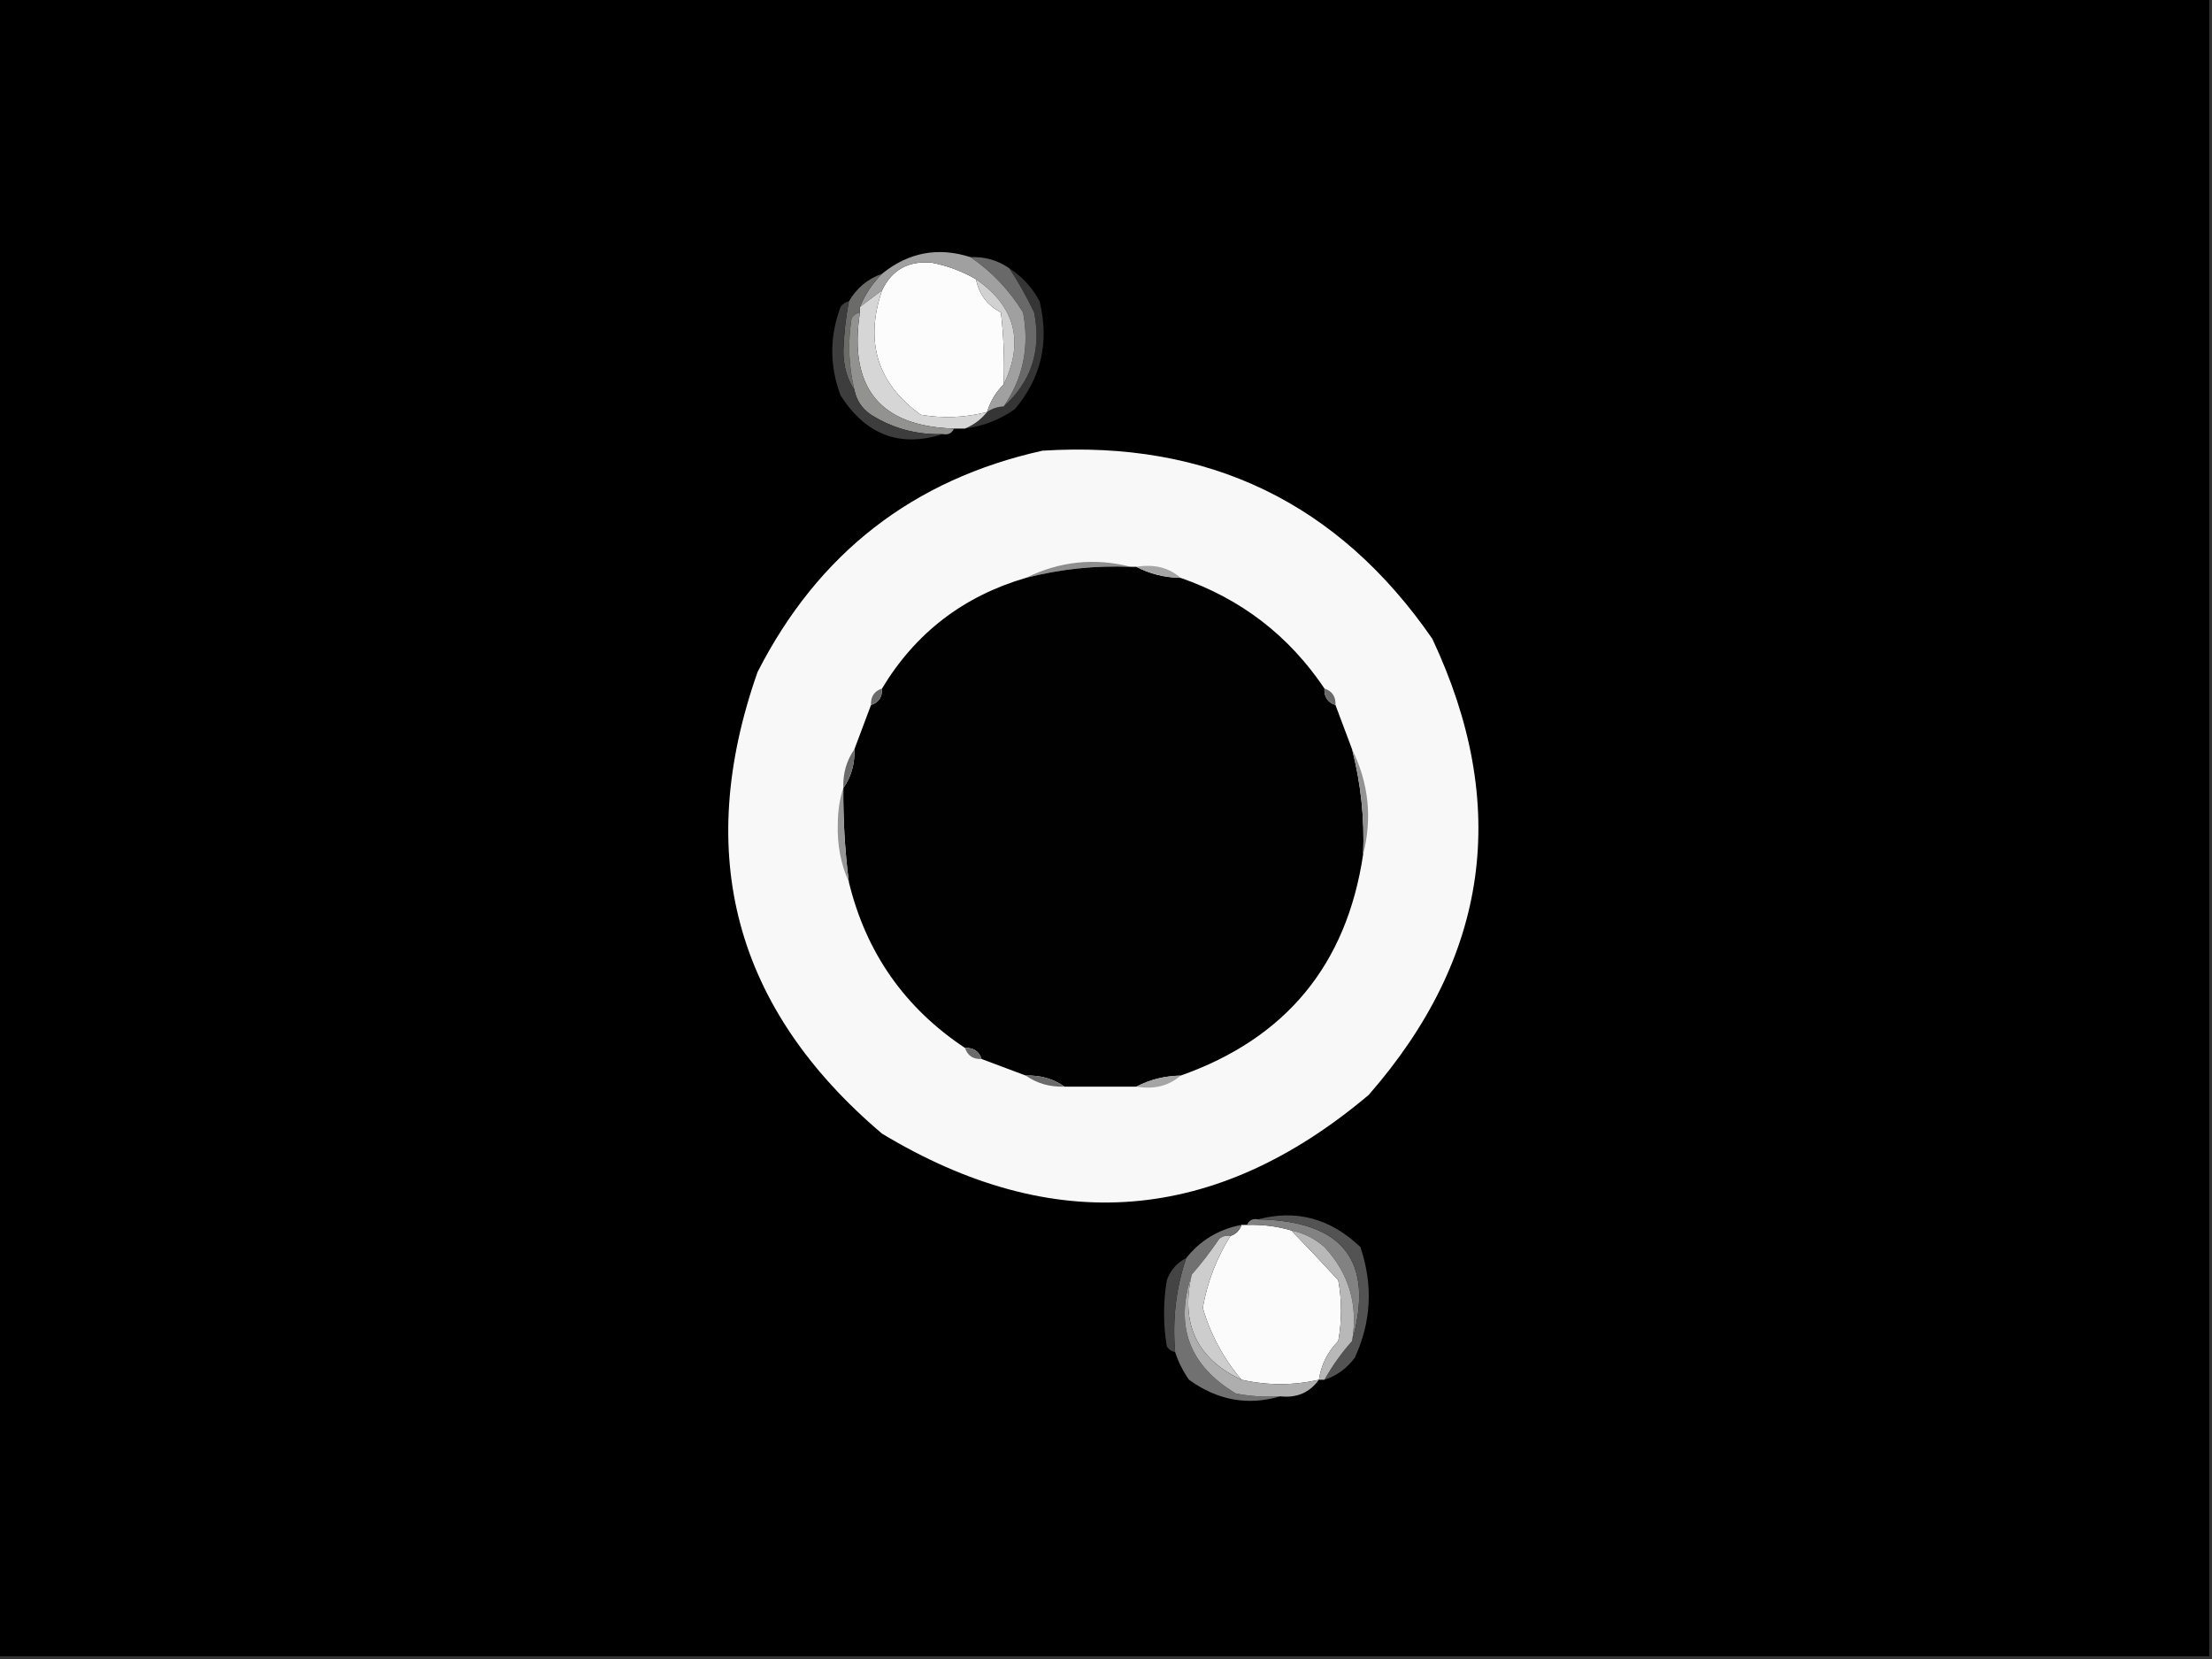 <?xml version="1.0" encoding="UTF-8"?>
<svg xmlns="http://www.w3.org/2000/svg" xmlns:xlink="http://www.w3.org/1999/xlink" width="1920pt" height="1440pt" viewBox="0 0 1920 1440" version="1.1">
<rect x="0" y="0" width="1920" height="1440" fill="#333333" stroke="none"/>
<g id="surface1">
<path style=" stroke:none;fill-rule:evenodd;fill:rgb(0%,0%,0%);fill-opacity:1;" d="M -2.398 -2.398 C 637.598 -2.398 1277.602 -2.398 1917.602 -2.398 C 1917.602 477.602 1917.602 957.602 1917.602 1437.602 C 1277.602 1437.602 637.598 1437.602 -2.398 1437.602 C -2.398 957.602 -2.398 477.602 -2.398 -2.398 Z M -2.398 -2.398 "/>
<path style=" stroke:none;fill-rule:evenodd;fill:rgb(98.824%,98.824%,98.824%);fill-opacity:1;" d="M 847.199 242.398 C 849.695 255.324 856.895 264.926 868.801 271.199 C 871.195 291.938 871.996 312.738 871.199 333.602 C 864.359 340.426 859.559 348.426 856.801 357.602 C 837.859 362.527 818.66 363.328 799.199 360 C 761.566 332.824 750.371 296.824 765.602 252 C 774.09 234.172 788.492 226.176 808.801 228 C 822.602 230.723 835.402 235.52 847.199 242.398 Z M 847.199 242.398 "/>
<path style=" stroke:none;fill-rule:evenodd;fill:rgb(20.784%,20.784%,20.784%);fill-opacity:1;" d="M 876 232.801 C 887.211 240.02 896.012 249.617 902.398 261.602 C 910.953 297.039 903.754 328.242 880.801 355.199 C 867.672 364.395 853.273 369.992 837.602 372 C 845.164 368.914 851.566 364.113 856.801 357.602 C 861.078 354.672 865.875 353.074 871.199 352.801 C 895.277 331.086 904.074 303.887 897.602 271.199 C 891.09 257.621 883.891 244.82 876 232.801 Z M 876 232.801 "/>
<path style=" stroke:none;fill-rule:evenodd;fill:rgb(41.176%,41.176%,41.176%);fill-opacity:1;" d="M 842.398 223.199 C 854.918 222.723 866.121 225.922 876 232.801 C 883.891 244.82 891.09 257.621 897.602 271.199 C 904.074 303.887 895.277 331.086 871.199 352.801 C 888.09 328.18 893.691 300.98 888 271.199 C 875.961 251.684 860.762 235.68 842.398 223.199 Z M 842.398 223.199 "/>
<path style=" stroke:none;fill-rule:evenodd;fill:rgb(62.745%,62.745%,62.745%);fill-opacity:1;" d="M 842.398 223.199 C 860.762 235.68 875.961 251.684 888 271.199 C 893.691 300.98 888.09 328.18 871.199 352.801 C 865.875 353.074 861.078 354.672 856.801 357.602 C 859.559 348.426 864.359 340.426 871.199 333.602 C 889.148 296.379 881.145 265.98 847.199 242.398 C 835.402 235.52 822.602 230.723 808.801 228 C 788.492 226.176 774.09 234.172 765.602 252 C 759.203 256.801 752.797 261.602 746.398 266.398 C 750.793 255.582 757.191 245.98 765.602 237.602 C 788.664 218.977 814.262 214.18 842.398 223.199 Z M 842.398 223.199 "/>
<path style=" stroke:none;fill-rule:evenodd;fill:rgb(83.922%,83.922%,83.922%);fill-opacity:1;" d="M 765.602 252 C 750.371 296.824 761.566 332.824 799.199 360 C 818.66 363.328 837.859 362.527 856.801 357.602 C 851.566 364.113 845.164 368.914 837.602 372 C 834.398 372 831.203 372 828 372 C 763.633 370.027 736.434 336.426 746.398 271.199 C 746.398 269.602 746.398 268 746.398 266.398 C 752.797 261.602 759.203 256.801 765.602 252 Z M 765.602 252 "/>
<path style=" stroke:none;fill-rule:evenodd;fill:rgb(41.961%,41.961%,41.569%);fill-opacity:1;" d="M 765.602 237.602 C 757.191 245.98 750.793 255.582 746.398 266.398 C 746.398 268 746.398 269.602 746.398 271.199 C 743.438 271.73 741.039 273.332 739.199 276 C 735.812 297.055 736.609 317.855 741.602 338.398 C 735.336 329.293 732.141 318.094 732 304.801 C 732.469 290.156 734.07 275.758 736.801 261.602 C 743.574 250.012 753.172 242.012 765.602 237.602 Z M 765.602 237.602 "/>
<path style=" stroke:none;fill-rule:evenodd;fill:rgb(57.255%,57.255%,56.863%);fill-opacity:1;" d="M 746.398 271.199 C 736.434 336.426 763.633 370.027 828 372 C 826.359 376.023 823.16 377.625 818.398 376.801 C 795.926 377.578 775.129 371.977 756 360 C 748.125 354.582 743.324 347.379 741.602 338.398 C 736.609 317.855 735.812 297.055 739.199 276 C 741.039 273.332 743.438 271.73 746.398 271.199 Z M 746.398 271.199 "/>
<path style=" stroke:none;fill-rule:evenodd;fill:rgb(81.961%,81.961%,81.961%);fill-opacity:1;" d="M 847.199 242.398 C 881.145 265.98 889.148 296.379 871.199 333.602 C 871.996 312.738 871.195 291.938 868.801 271.199 C 856.895 264.926 849.695 255.324 847.199 242.398 Z M 847.199 242.398 "/>
<path style=" stroke:none;fill-rule:evenodd;fill:rgb(23.922%,23.922%,23.922%);fill-opacity:1;" d="M 736.801 261.602 C 734.07 275.758 732.469 290.156 732 304.801 C 732.141 318.094 735.336 329.293 741.602 338.398 C 743.324 347.379 748.125 354.582 756 360 C 775.129 371.977 795.926 377.578 818.398 376.801 C 781.07 388.699 751.469 377.496 729.602 343.199 C 720 317.602 720 292 729.602 266.398 C 731.438 263.73 733.84 262.133 736.801 261.602 Z M 736.801 261.602 "/>
<path style=" stroke:none;fill-rule:evenodd;fill:rgb(97.255%,97.255%,97.255%);fill-opacity:1;" d="M 904.801 391.199 C 1048.871 382.043 1161.672 436.445 1243.199 554.398 C 1311.078 698.586 1292.68 830.586 1188 950.398 C 1055.125 1062.477 914.324 1073.672 765.602 984 C 637.727 875.531 601.727 741.93 657.602 583.199 C 710.176 480.164 792.57 416.164 904.801 391.199 Z M 904.801 391.199 "/>
<path style=" stroke:none;fill-rule:evenodd;fill:rgb(55.686%,55.686%,55.686%);fill-opacity:1;" d="M 981.602 492 C 950.609 490.715 920.211 493.914 890.398 501.602 C 919.723 487.16 950.121 483.965 981.602 492 Z M 981.602 492 "/>
<path style=" stroke:none;fill-rule:evenodd;fill:rgb(0.392%,0.392%,0.392%);fill-opacity:1;" d="M 981.602 492 C 983.199 492 984.801 492 986.398 492 C 997.945 498.086 1010.746 501.289 1024.801 501.602 C 1077.203 519.773 1118.805 551.773 1149.602 597.602 C 1149.25 604.93 1152.453 609.73 1159.199 612 C 1164 624.801 1168.801 637.598 1173.602 650.398 C 1181.285 680.211 1184.488 710.609 1183.199 741.602 C 1168.914 837.359 1116.113 901.363 1024.801 933.602 C 1010.746 933.91 997.945 937.113 986.398 943.199 C 965.602 943.199 944.797 943.199 924 943.199 C 914.328 936.363 903.129 933.168 890.398 933.602 C 877.598 928.801 864.801 924 852 919.199 C 849.73 912.453 844.93 909.25 837.602 909.602 C 785.258 874.832 751.656 826.832 736.801 765.602 C 733.344 738.539 731.746 711.34 732 684 C 738.836 674.328 742.031 663.129 741.602 650.398 C 746.398 637.598 751.199 624.801 756 612 C 762.75 609.73 765.949 604.93 765.602 597.602 C 794.543 549.488 836.145 517.492 890.398 501.602 C 920.211 493.914 950.609 490.715 981.602 492 Z M 981.602 492 "/>
<path style=" stroke:none;fill-rule:evenodd;fill:rgb(64.706%,64.706%,64.706%);fill-opacity:1;" d="M 986.398 492 C 1001.75 489.426 1014.551 492.629 1024.801 501.602 C 1010.746 501.289 997.945 498.086 986.398 492 Z M 986.398 492 "/>
<path style=" stroke:none;fill-rule:evenodd;fill:rgb(41.569%,41.569%,41.569%);fill-opacity:1;" d="M 765.602 597.602 C 765.949 604.93 762.75 609.73 756 612 C 755.648 604.672 758.852 599.871 765.602 597.602 Z M 765.602 597.602 "/>
<path style=" stroke:none;fill-rule:evenodd;fill:rgb(41.569%,41.569%,41.569%);fill-opacity:1;" d="M 1149.602 597.602 C 1156.348 599.871 1159.551 604.672 1159.199 612 C 1152.453 609.73 1149.25 604.93 1149.602 597.602 Z M 1149.602 597.602 "/>
<path style=" stroke:none;fill-rule:evenodd;fill:rgb(41.569%,41.569%,41.569%);fill-opacity:1;" d="M 741.602 650.398 C 742.031 663.129 738.836 674.328 732 684 C 731.566 671.27 734.766 660.07 741.602 650.398 Z M 741.602 650.398 "/>
<path style=" stroke:none;fill-rule:evenodd;fill:rgb(57.647%,57.647%,57.647%);fill-opacity:1;" d="M 1173.602 650.398 C 1188.039 679.723 1191.234 710.121 1183.199 741.602 C 1184.488 710.609 1181.285 680.211 1173.602 650.398 Z M 1173.602 650.398 "/>
<path style=" stroke:none;fill-rule:evenodd;fill:rgb(58.824%,58.824%,58.824%);fill-opacity:1;" d="M 732 684 C 731.746 711.34 733.344 738.539 736.801 765.602 C 729.82 750.152 726.621 733.355 727.199 715.199 C 727.219 703.867 728.816 693.469 732 684 Z M 732 684 "/>
<path style=" stroke:none;fill-rule:evenodd;fill:rgb(41.569%,41.569%,41.569%);fill-opacity:1;" d="M 837.602 909.602 C 844.93 909.25 849.73 912.453 852 919.199 C 844.672 919.551 839.871 916.348 837.602 909.602 Z M 837.602 909.602 "/>
<path style=" stroke:none;fill-rule:evenodd;fill:rgb(41.569%,41.569%,41.569%);fill-opacity:1;" d="M 890.398 933.602 C 903.129 933.168 914.328 936.363 924 943.199 C 911.27 943.633 900.07 940.434 890.398 933.602 Z M 890.398 933.602 "/>
<path style=" stroke:none;fill-rule:evenodd;fill:rgb(64.706%,64.706%,64.706%);fill-opacity:1;" d="M 1024.801 933.602 C 1014.551 942.57 1001.75 945.773 986.398 943.199 C 997.945 937.113 1010.746 933.91 1024.801 933.602 Z M 1024.801 933.602 "/>
<path style=" stroke:none;fill-rule:evenodd;fill:rgb(98.431%,98.431%,98.431%);fill-opacity:1;" d="M 1077.602 1063.199 C 1079.199 1063.199 1080.801 1063.199 1082.398 1063.199 C 1095.539 1062.727 1108.34 1064.328 1120.801 1068 C 1134.277 1081.844 1147.875 1096.242 1161.602 1111.199 C 1164.801 1128.801 1164.801 1146.398 1161.602 1164 C 1152.355 1173.453 1146.758 1184.648 1144.801 1197.602 C 1122.559 1202.672 1100.16 1202.672 1077.602 1197.602 C 1061.832 1178.957 1050.633 1158.152 1044 1135.199 C 1047.906 1112.961 1055.902 1092.16 1068 1072.801 C 1072.801 1071.203 1076 1068 1077.602 1063.199 Z M 1077.602 1063.199 "/>
<path style=" stroke:none;fill-rule:evenodd;fill:rgb(50.98%,50.98%,50.98%);fill-opacity:1;" d="M 1082.398 1063.199 C 1084.043 1059.176 1087.238 1057.574 1092 1058.398 C 1166.02 1059.633 1193.219 1094.832 1173.602 1164 C 1178.984 1132.559 1170.984 1105.363 1149.602 1082.398 C 1141.234 1075.02 1131.633 1070.219 1120.801 1068 C 1108.34 1064.328 1095.539 1062.727 1082.398 1063.199 Z M 1082.398 1063.199 "/>
<path style=" stroke:none;fill-rule:evenodd;fill:rgb(44.314%,44.314%,44.314%);fill-opacity:1;" d="M 1077.602 1063.199 C 1076 1068 1072.801 1071.203 1068 1072.801 C 1064.453 1072.172 1061.25 1072.973 1058.398 1075.199 C 1050.941 1086.176 1042.938 1096.578 1034.398 1106.398 C 1019.395 1150.848 1032.195 1185.246 1072.801 1209.602 C 1085.5 1211.984 1098.301 1212.789 1111.199 1212 C 1083.191 1220.309 1056.793 1215.508 1032 1197.602 C 1026.75 1190.027 1022.746 1182.023 1020 1173.602 C 1017.547 1145.195 1020.75 1117.992 1029.602 1092 C 1041.895 1076.559 1057.895 1066.957 1077.602 1063.199 Z M 1077.602 1063.199 "/>
<path style=" stroke:none;fill-rule:evenodd;fill:rgb(26.667%,26.667%,26.667%);fill-opacity:1;" d="M 1029.602 1092 C 1020.75 1117.992 1017.547 1145.195 1020 1173.602 C 1017.039 1173.066 1014.637 1171.469 1012.801 1168.801 C 1009.598 1149.602 1009.598 1130.398 1012.801 1111.199 C 1015.969 1102.445 1021.57 1096.047 1029.602 1092 Z M 1029.602 1092 "/>
<path style=" stroke:none;fill-rule:evenodd;fill:rgb(80.392%,80.392%,80.392%);fill-opacity:1;" d="M 1068 1072.801 C 1055.902 1092.16 1047.906 1112.961 1044 1135.199 C 1050.633 1158.152 1061.832 1178.957 1077.602 1197.602 C 1038.957 1179.484 1024.555 1149.086 1034.398 1106.398 C 1042.938 1096.578 1050.941 1086.176 1058.398 1075.199 C 1061.25 1072.973 1064.453 1072.172 1068 1072.801 Z M 1068 1072.801 "/>
<path style=" stroke:none;fill-rule:evenodd;fill:rgb(32.549%,32.549%,32.549%);fill-opacity:1;" d="M 1092 1058.398 C 1125.133 1049.578 1154.734 1057.578 1180.801 1082.398 C 1191.918 1115.285 1190.32 1147.281 1176 1178.398 C 1169.035 1187.828 1160.238 1194.227 1149.602 1197.602 C 1156.484 1185.375 1164.48 1174.172 1173.602 1164 C 1193.219 1094.832 1166.02 1059.633 1092 1058.398 Z M 1092 1058.398 "/>
<path style=" stroke:none;fill-rule:evenodd;fill:rgb(72.157%,72.157%,72.157%);fill-opacity:1;" d="M 1120.801 1068 C 1131.633 1070.219 1141.234 1075.02 1149.602 1082.398 C 1170.984 1105.363 1178.984 1132.559 1173.602 1164 C 1164.48 1174.172 1156.484 1185.375 1149.602 1197.602 C 1148 1197.602 1146.398 1197.602 1144.801 1197.602 C 1146.758 1184.648 1152.355 1173.453 1161.602 1164 C 1164.801 1146.398 1164.801 1128.801 1161.602 1111.199 C 1147.875 1096.242 1134.277 1081.844 1120.801 1068 Z M 1120.801 1068 "/>
<path style=" stroke:none;fill-rule:evenodd;fill:rgb(68.235%,68.235%,68.235%);fill-opacity:1;" d="M 1034.398 1106.398 C 1024.555 1149.086 1038.957 1179.484 1077.602 1197.602 C 1100.16 1202.672 1122.559 1202.672 1144.801 1197.602 C 1136.754 1208.805 1125.559 1213.602 1111.199 1212 C 1098.301 1212.789 1085.5 1211.984 1072.801 1209.602 C 1032.195 1185.246 1019.395 1150.848 1034.398 1106.398 Z M 1034.398 1106.398 "/>
</g>
</svg>
